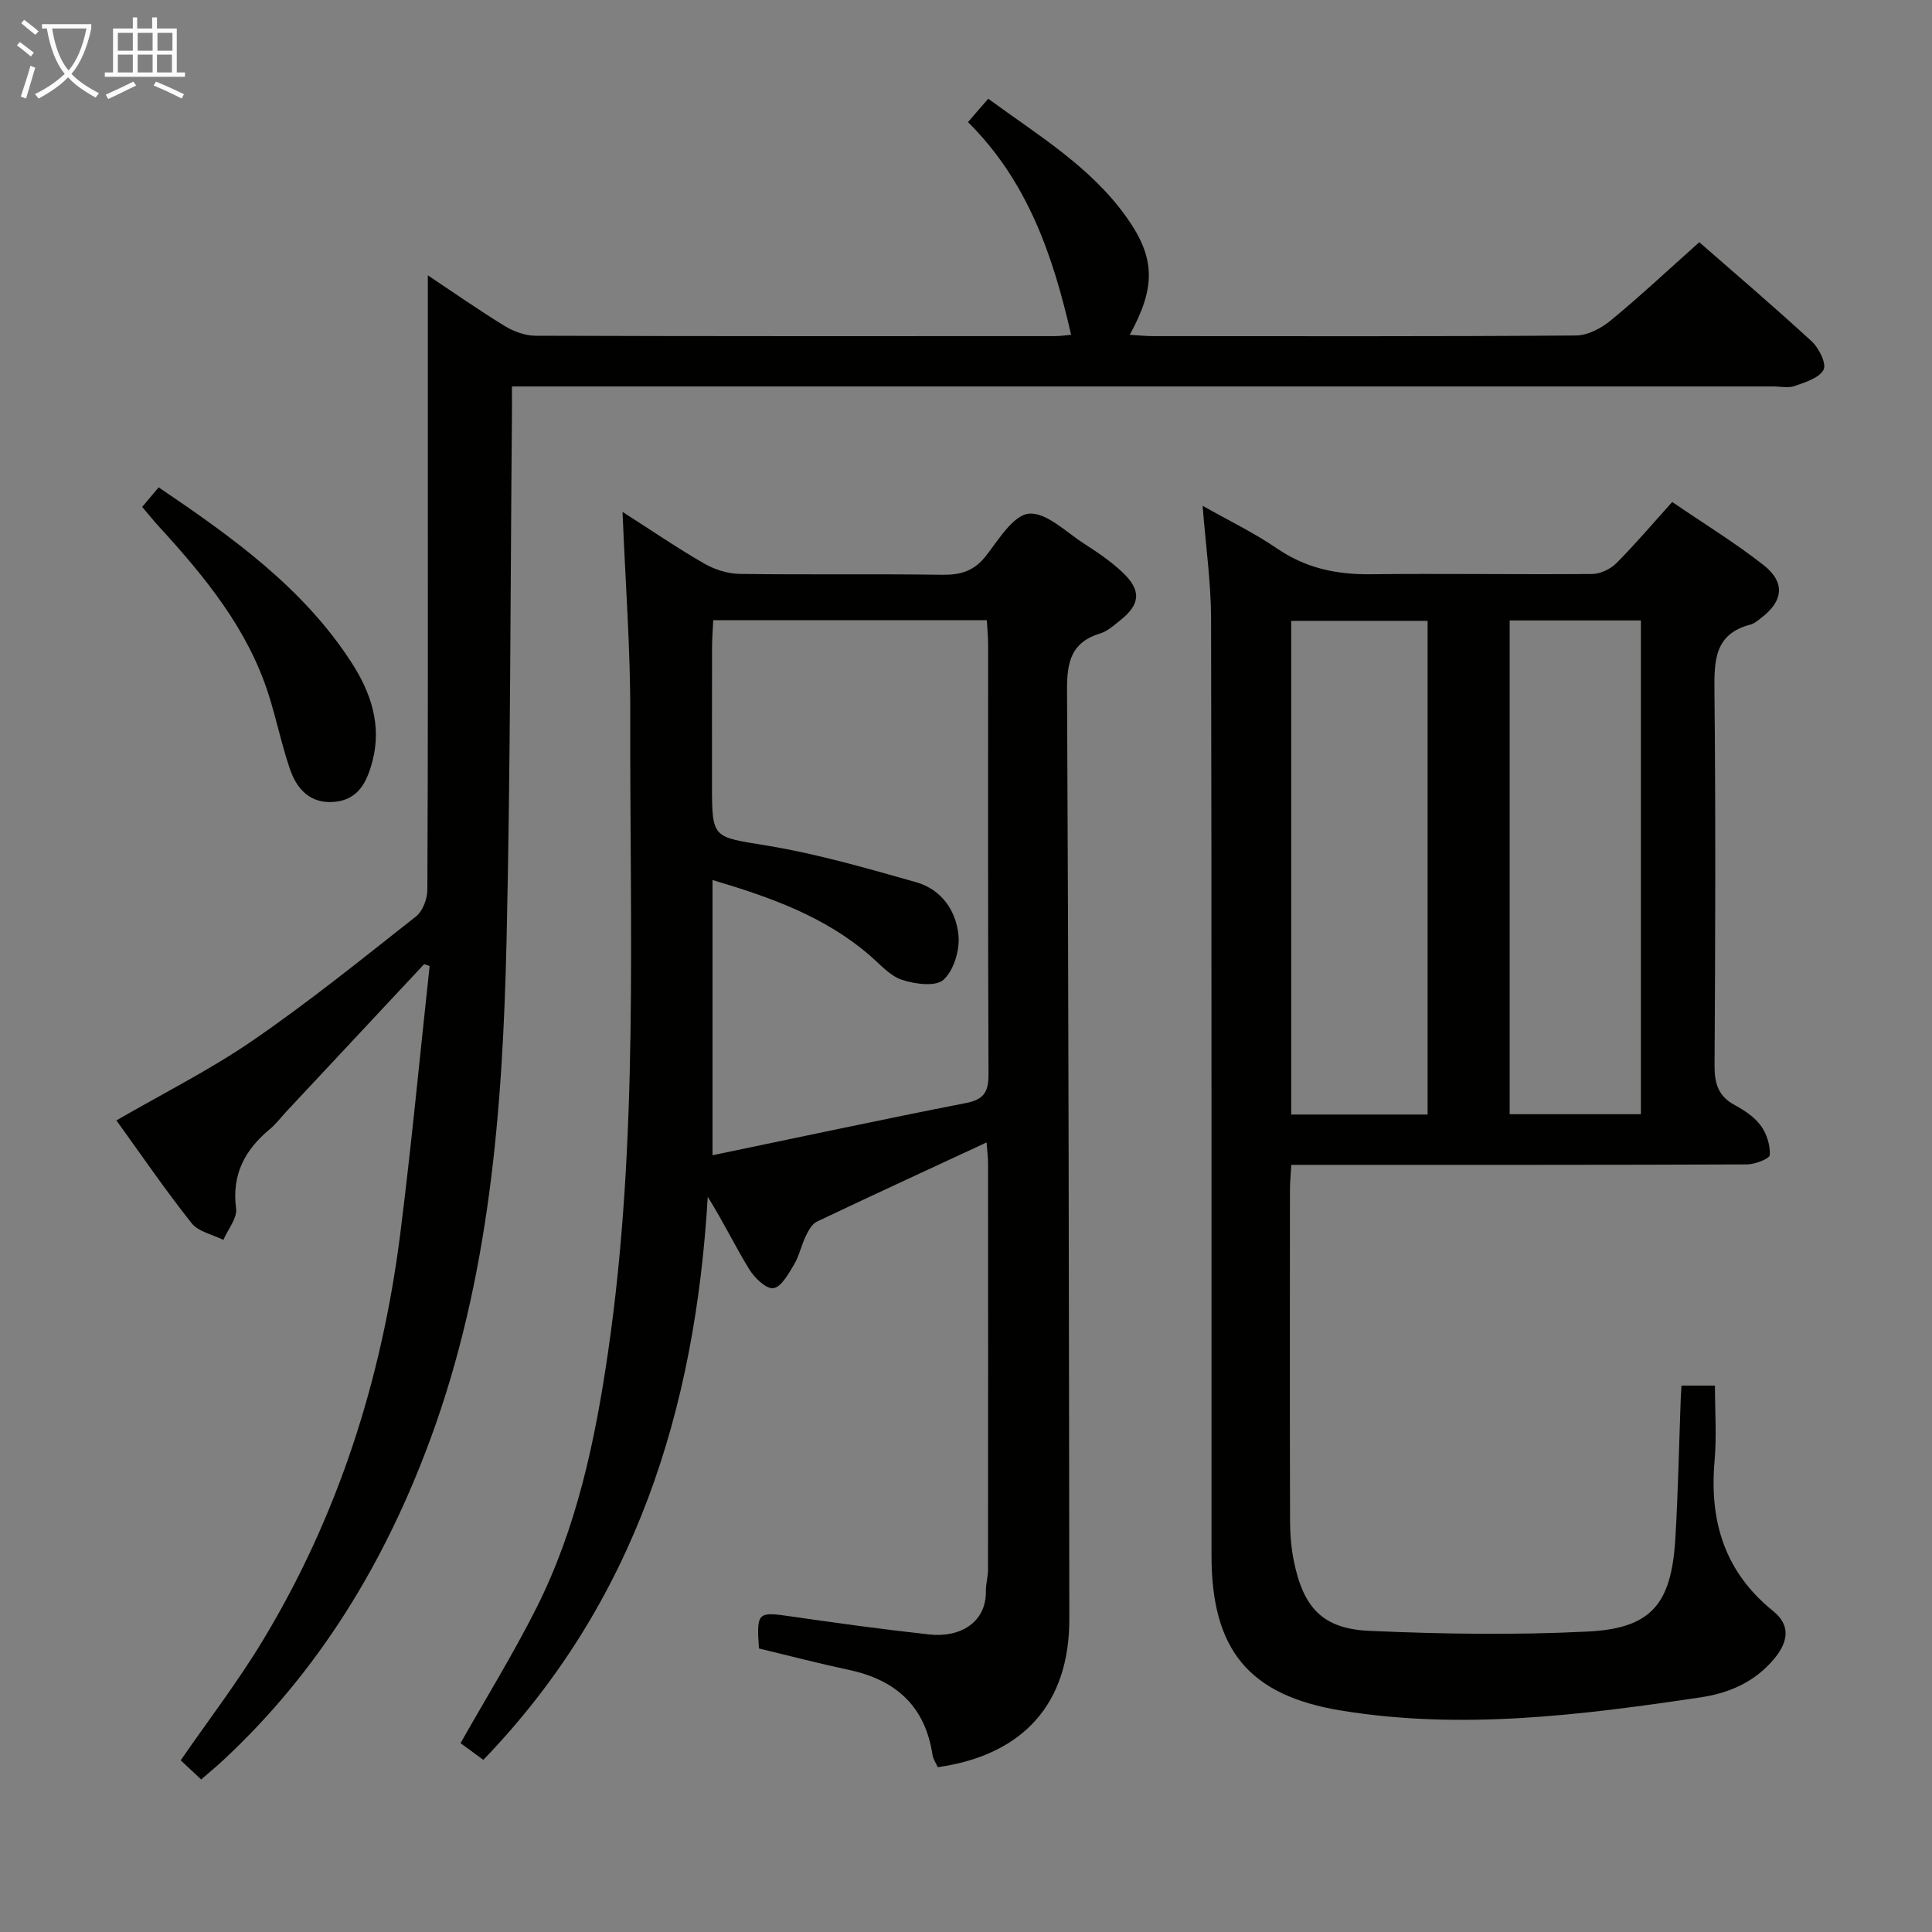 <svg enable-background="new 0 0 400 400" viewBox="0 0 400 400" xmlns="http://www.w3.org/2000/svg"><rect x="0" y="0" width="400" height="400" fill="#808080" stroke="none"/><g fill="#010100"><path d="m348.13 286.87h6.93c0 5.19.38 10.45-.08 15.64-1.08 12.45 2.07 22.94 12.15 31.06 3.58 2.89 3.22 6.32.05 10.04-3.98 4.67-9.18 6.93-15.14 7.82-24.69 3.67-49.42 6.8-74.37 2.72-19.08-3.12-26.84-12.54-26.84-32.13-.03-64.64.05-129.28-.09-193.91-.02-7.58-1.11-15.15-1.75-23.39 5.42 3.07 10.67 5.59 15.41 8.84 5.9 4.04 12.22 5.4 19.24 5.33 15.32-.17 30.65.08 45.98-.05 1.71-.01 3.8-1.01 5.03-2.24 3.86-3.86 7.4-8.05 11.56-12.67 6.4 4.37 12.89 8.36 18.85 13.01 4.64 3.62 4.18 7.53-.5 11.05-.66.5-1.34 1.11-2.11 1.31-7.5 1.93-7.55 7.46-7.49 13.8.26 25.82.18 51.64.02 77.46-.02 3.71.73 6.35 4.12 8.2 2.02 1.1 4.12 2.48 5.45 4.28 1.22 1.66 1.98 4.07 1.87 6.09-.04.77-3.09 1.95-4.77 1.95-29.32.12-58.64.09-87.96.09-1.97 0-3.95 0-6.34 0-.11 1.98-.28 3.58-.28 5.18-.02 22.82-.04 45.65.02 68.47.01 2.8.23 5.66.79 8.4 1.97 9.64 5.94 14 15.63 14.43 15.08.67 30.24.9 45.3.14 13.07-.66 17.22-5.7 18.04-19.09.59-9.62.76-19.27 1.12-28.91.04-.81.09-1.61.16-2.92zm-52.56-56.12c0-34.37 0-68.35 0-102.21-9.67 0-18.9 0-28.24 0v102.21zm16.99-102.29v102.22h27.17c0-34.21 0-68.09 0-102.22-9.17 0-18.06 0-27.17 0z"/><path d="m100.07 364.36c-1.73-1.27-3.32-2.43-4.72-3.46 5.3-9.37 10.88-18.41 15.64-27.85 8.41-16.66 12.22-34.73 14.89-53.04 6.4-43.84 4.48-88 4.61-132.07.04-13.61-1.01-27.21-1.6-41.96 6.1 3.9 11.36 7.51 16.88 10.68 2.17 1.25 4.89 2.13 7.38 2.16 13.99.2 27.99-.02 41.98.18 3.79.05 6.56-.79 8.99-3.9 2.63-3.37 5.68-8.46 8.91-8.75 3.6-.32 7.68 3.81 11.42 6.21 2.78 1.79 5.57 3.68 7.96 5.94 3.95 3.74 3.69 6.62-.47 9.92-1.29 1.03-2.62 2.26-4.14 2.72-5.98 1.82-6.92 5.84-6.88 11.65.33 64.14.39 128.28.47 192.42.02 17.44-9.47 28.14-27.23 30.67-.36-.81-.96-1.66-1.1-2.58-1.52-10.01-7.54-15.47-17.2-17.54-6.29-1.35-12.53-2.97-18.73-4.46-.5-7.55-.29-7.64 6.62-6.64 9.53 1.38 19.08 2.69 28.65 3.74 6.35.7 11.83-2.46 11.72-9.02-.02-1.48.44-2.96.44-4.43.03-27.99.02-55.98.01-83.97 0-1.28-.17-2.56-.31-4.45-12.06 5.6-23.62 10.92-35.12 16.39-1.02.48-1.76 1.85-2.3 2.97-.94 1.94-1.37 4.15-2.47 5.97-1.13 1.89-2.65 4.65-4.26 4.84-1.53.18-3.91-2.15-5.01-3.94-2.93-4.78-5.37-9.86-8.57-14.98-2.58 44-15.02 83.97-46.46 116.58zm47.45-125.18c17.83-3.7 35.14-7.42 52.52-10.82 3.79-.74 4.64-2.44 4.62-6.01-.13-29.63-.07-59.27-.08-88.9 0-1.62-.17-3.23-.27-5.05-19.01 0-37.59 0-56.64 0-.09 1.96-.24 3.74-.25 5.52-.02 9.49-.01 18.98-.01 28.47 0 11.41.1 10.82 11.49 12.7 10.39 1.72 20.6 4.68 30.77 7.56 5.26 1.49 8.34 5.94 8.78 11.11.26 3.03-.99 7.18-3.12 9.1-1.63 1.47-5.93.89-8.62-.01-2.51-.84-4.54-3.25-6.68-5.08-9.27-7.98-20.39-11.98-32.51-15.57z"/><path d="m87.82 199.61c-9.5 10.16-18.99 20.32-28.49 30.48-1.14 1.22-2.14 2.58-3.41 3.64-5.2 4.3-7.97 9.4-7.04 16.49.26 2.01-1.7 4.32-2.64 6.49-2.23-1.12-5.16-1.69-6.57-3.46-5.47-6.9-10.45-14.19-15.57-21.28 9.55-5.54 19.33-10.43 28.25-16.56 11.64-8 22.66-16.91 33.76-25.66 1.41-1.11 2.37-3.65 2.37-5.53.15-30.16.1-60.33.1-90.49 0-12.1 0-24.2 0-36.73 5.16 3.44 10.41 7.12 15.87 10.47 1.87 1.15 4.27 2.04 6.43 2.04 35.83.12 71.66.09 107.49.08 1.12 0 2.23-.17 3.39-.27-3.74-16.45-9.04-31.84-21.35-44.04 1.48-1.7 2.64-3.05 4.19-4.84 10.27 7.54 21.18 14.04 28.64 24.54 5.98 8.41 6.09 14.46.66 24.34 1.87.11 3.39.27 4.91.27 29.16.01 58.33.09 87.49-.13 2.44-.02 5.25-1.51 7.22-3.14 6.16-5.08 12-10.56 18.3-16.17 6.91 6.04 15.24 13.14 23.29 20.54 1.49 1.37 3.08 4.6 2.44 5.85-.89 1.72-3.77 2.59-5.96 3.37-1.33.48-2.97.1-4.47.1-84.83 0-169.66 0-254.49 0-1.97 0-3.95 0-6.64 0 0 2.28.02 4.21 0 6.15-.33 36.14-.29 72.3-1.11 108.43-.8 35.11-3.49 70.05-15.81 103.46-9.36 25.36-23 47.94-42.94 66.46-1.33 1.24-2.74 2.39-4.48 3.91-1.49-1.39-2.89-2.7-4.24-3.96 5.76-8.35 11.82-16.25 16.94-24.71 15.71-25.96 24.72-54.32 28.52-84.32 2.33-18.43 4.07-36.94 6.08-55.42-.38-.15-.75-.27-1.13-.4z"/><path d="m29.44 104.95c1.29-1.53 2.23-2.65 3.41-4.05 15.42 10.44 30 20.88 39.97 36.34 3.94 6.11 6.26 12.85 4.29 20.36-1.12 4.24-2.88 7.98-7.9 8.42-4.99.44-7.78-2.66-9.21-6.87-1.7-5.01-2.77-10.24-4.37-15.29-4.34-13.69-13.22-24.45-22.7-34.82-1.12-1.21-2.14-2.5-3.49-4.09z"/></g><path d="m6.4 11.7c-1-.8-1.9-1.6-2.9-2.3l.6-.7c.9.7 1.9 1.4 2.9 2.2zm-2.1 8.3c.7-2.1 1.4-4.2 2-6.4.2.1.6.3 1 .4-.7 2.3-1.3 4.4-1.9 6.4zm3-12.8c-1.1-.9-2.1-1.7-2.9-2.4l.6-.7c1 .8 2 1.5 3 2.4zm1.4-1.3v-.9h10.2v.9c-.9 4.2-2.3 7.3-4.1 9.4 1.3 1.4 3.2 2.7 5.7 4-.2.2-.4.5-.7.9-2.5-1.4-4.4-2.7-5.7-4.2-1.4 1.5-3.5 3-6.1 4.4 0 0 0 0-.1-.1-.3-.4-.5-.7-.7-.8 2.7-1.3 4.7-2.8 6.2-4.2-1.8-2.2-3-5.3-3.7-9.4zm9.2 0h-7.1c.6 3.8 1.7 6.7 3.4 8.7 1.7-2 2.9-4.8 3.7-8.7z" fill="#fafbfa"/><path d="m31.6 3.6h.9v2.3h4.1v9.1h1.7v.9h-16.6v-.9h1.7v-9.1h4.1v-2.3h.9v2.3h3.1v-2.3zm-4 13.3.6.8c-1.9.9-3.8 1.9-5.8 2.8-.2-.3-.3-.6-.5-.9 2-.9 3.9-1.8 5.7-2.7zm-3.2-10.1v3.7h3.1v-3.7zm0 4.5v3.7h3.1v-3.7zm4.1-4.5v3.7h3.1v-3.7zm0 4.5v3.7h3.1v-3.7zm9.1 9.1c-2.1-1.1-4.1-2-5.8-2.7l.5-.8c2.2.9 4.1 1.8 5.8 2.6zm-1.9-13.6h-3.1v3.7h3.1zm-3.2 4.5v3.7h3.1v-3.7z" fill="#fafbfa"/></svg>